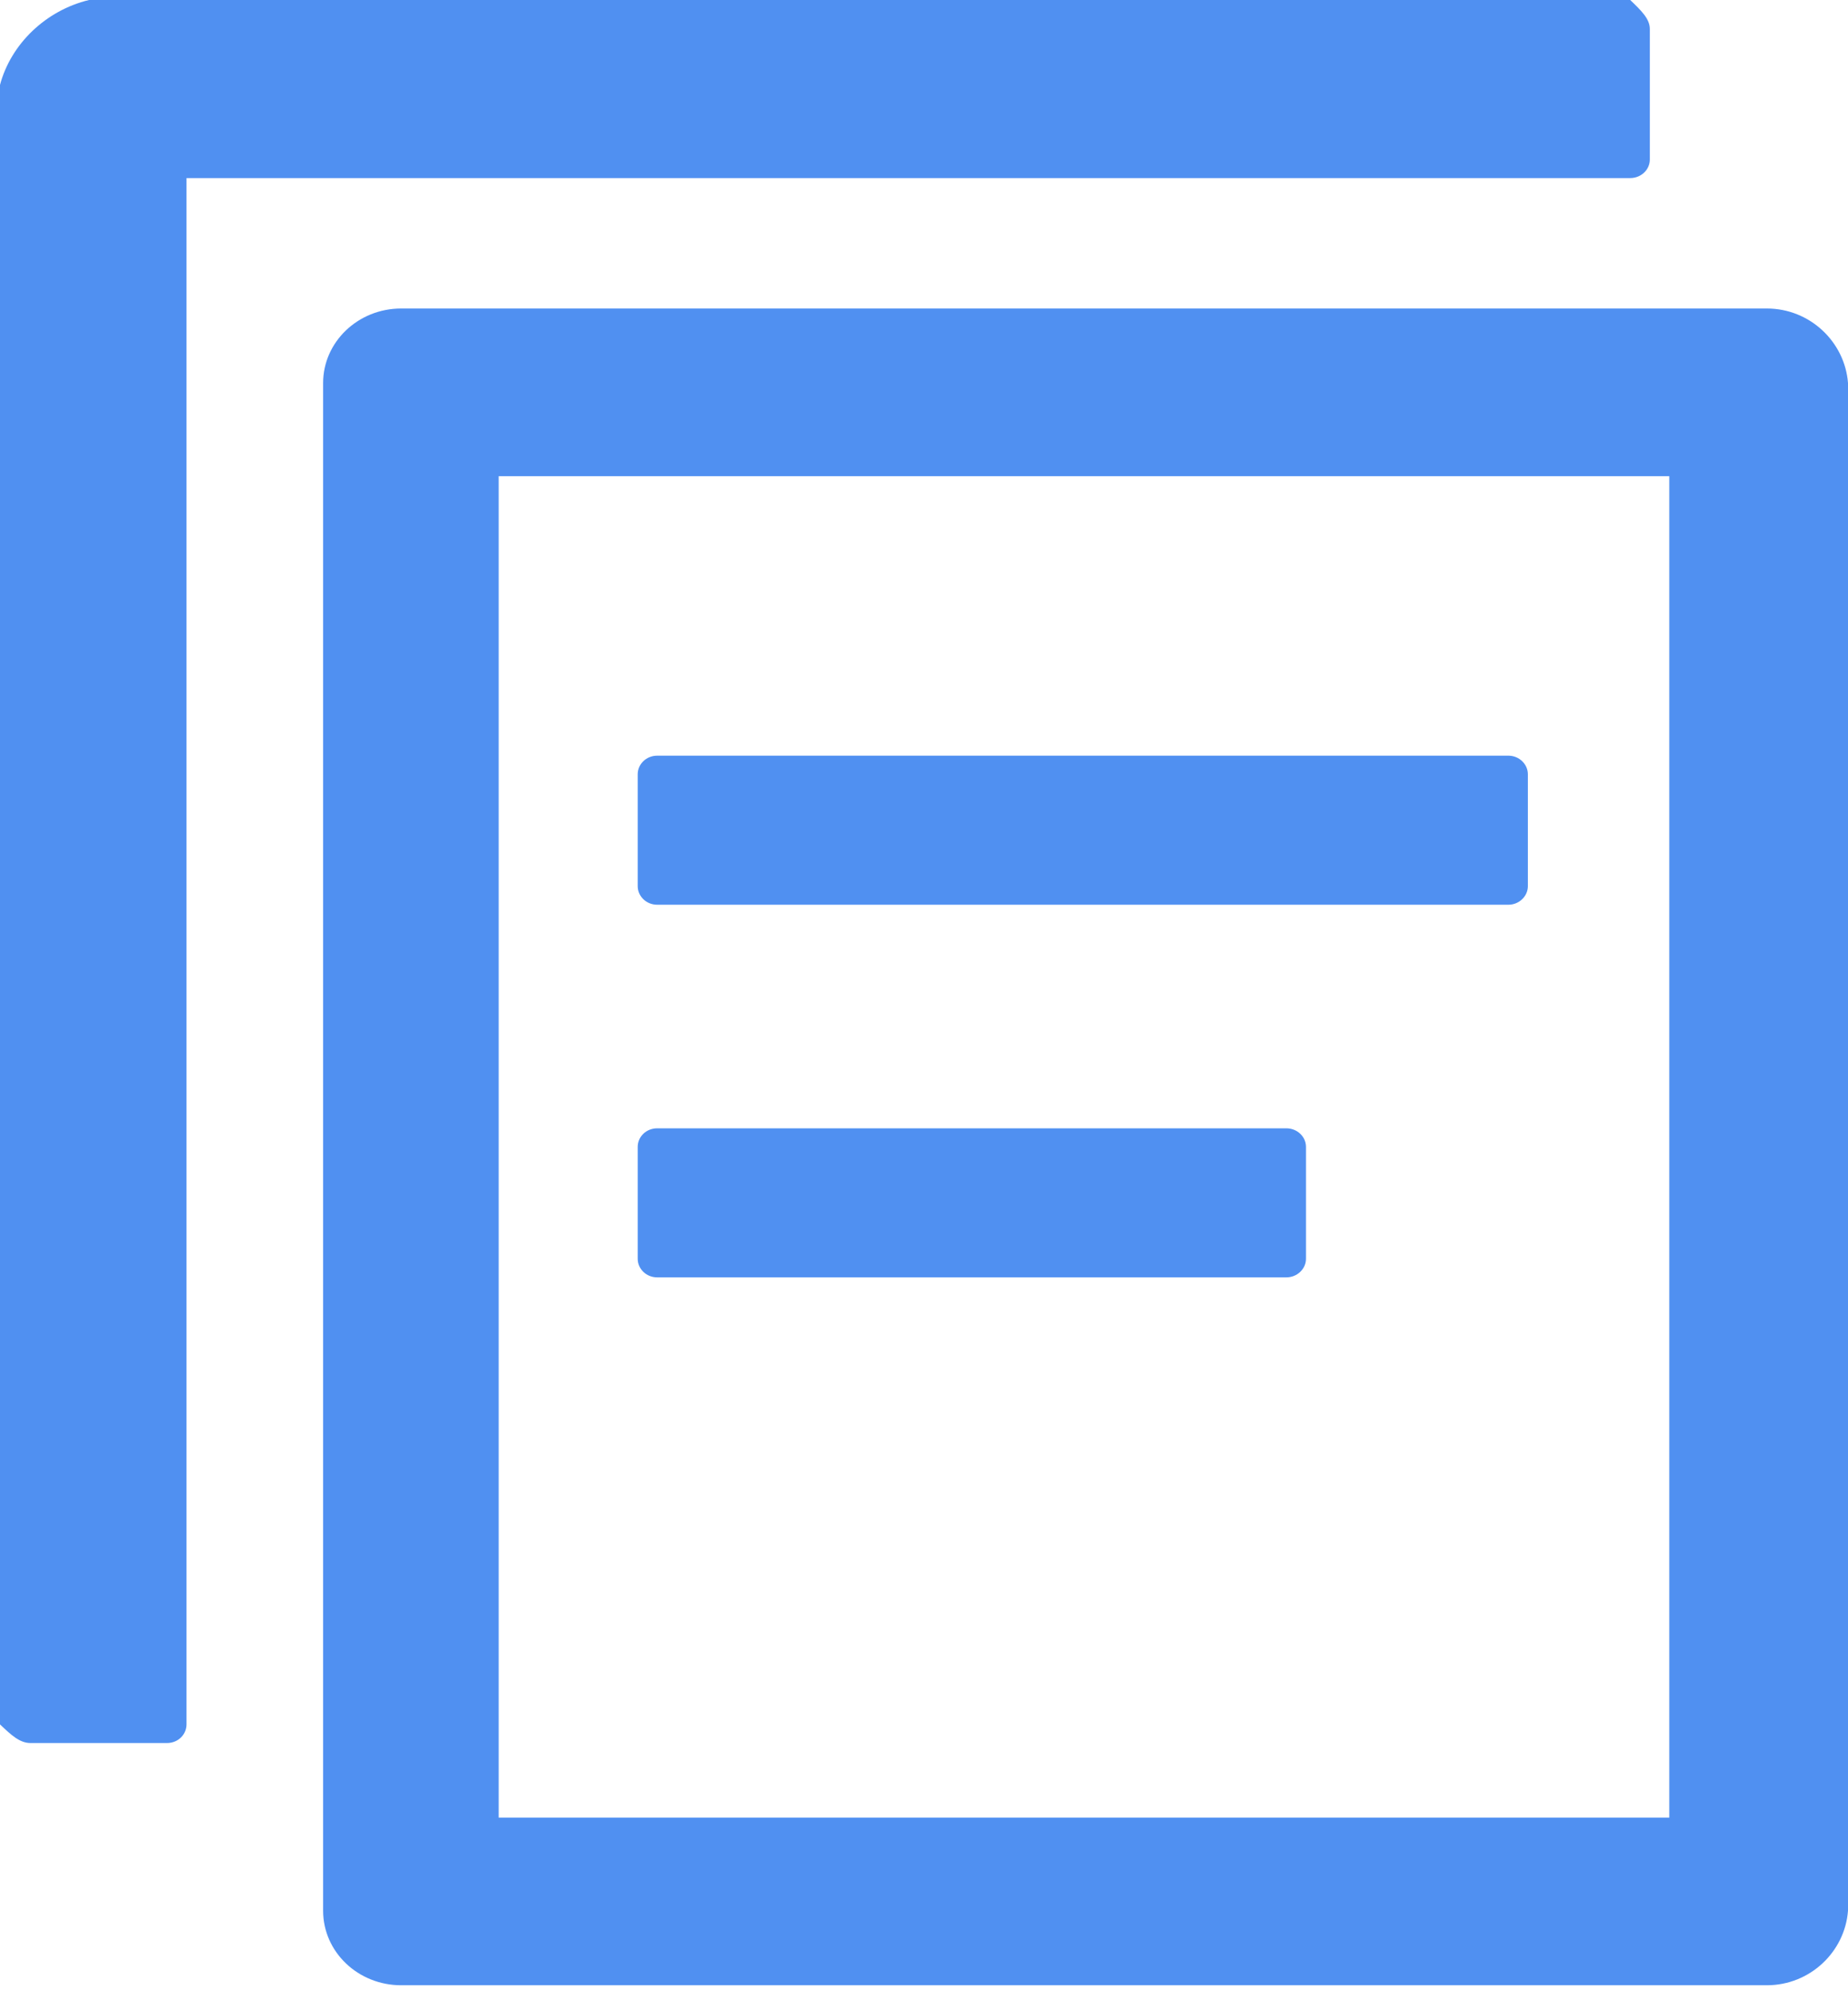 ﻿<?xml version="1.0" encoding="utf-8"?>
<svg version="1.1" xmlns:xlink="http://www.w3.org/1999/xlink" width="13px" height="14px" xmlns="http://www.w3.org/2000/svg">
  <g transform="matrix(1 0 0 1 -232 -373 )">
    <path d="M 4.486 5.444  C 4.486 5.372  4.547 5.313  4.623 5.313  L 10.611 5.313  C 10.686 5.313  10.748 5.372  10.748 5.444  L 10.748 6.23  C 10.748 6.302  10.686 6.361  10.611 6.361  L 4.623 6.361  C 4.547 6.361  4.486 6.302  4.486 6.23  L 4.486 5.444  Z M 4.486 8.064  C 4.486 7.991  4.547 7.933  4.623 7.933  L 9.049 7.933  C 9.125 7.933  9.187 7.991  9.187 8.064  L 9.187 8.85  C 9.187 8.922  9.125 8.981  9.049 8.981  L 4.623 8.981  C 4.547 8.981  4.486 8.922  4.486 8.85  L 4.486 8.064  Z M 11.743 3.348  L 3.508 3.348  L 3.508 12.779  L 11.743 12.779  L 11.743 3.348  Z M 2.273 2.693  C 2.273 2.404  2.519 2.169  2.822 2.169  L 12.429 2.169  C 12.732 2.169  12.978 2.404  13 2.693  L 13 13.434  C 12.978 13.724  12.732 13.958  12.429 13.958  L 2.822 13.958  C 2.519 13.958  2.273 13.724  2.273 13.434  L 2.273 2.693  Z M 11.468 1.252  L 1.312 1.252  L 1.312 12.124  C 1.312 12.197  1.251 12.255  1.175 12.255  L 0.214 12.255  C 0.138 12.255  0.077 12.197  0 12.124  L 0 0.597  C 0.077 0.308  0.323 0.073  0.626 0  L 11.468 0  C 11.544 0.073  11.606 0.132  11.606 0.204  L 11.606 1.121  C 11.606 1.194  11.544 1.252  11.468 1.252  Z " fill-rule="nonzero" fill="#5090f1" stroke="none" transform="matrix(1 0 0 1 232 373 )" />
  </g>
</svg>
